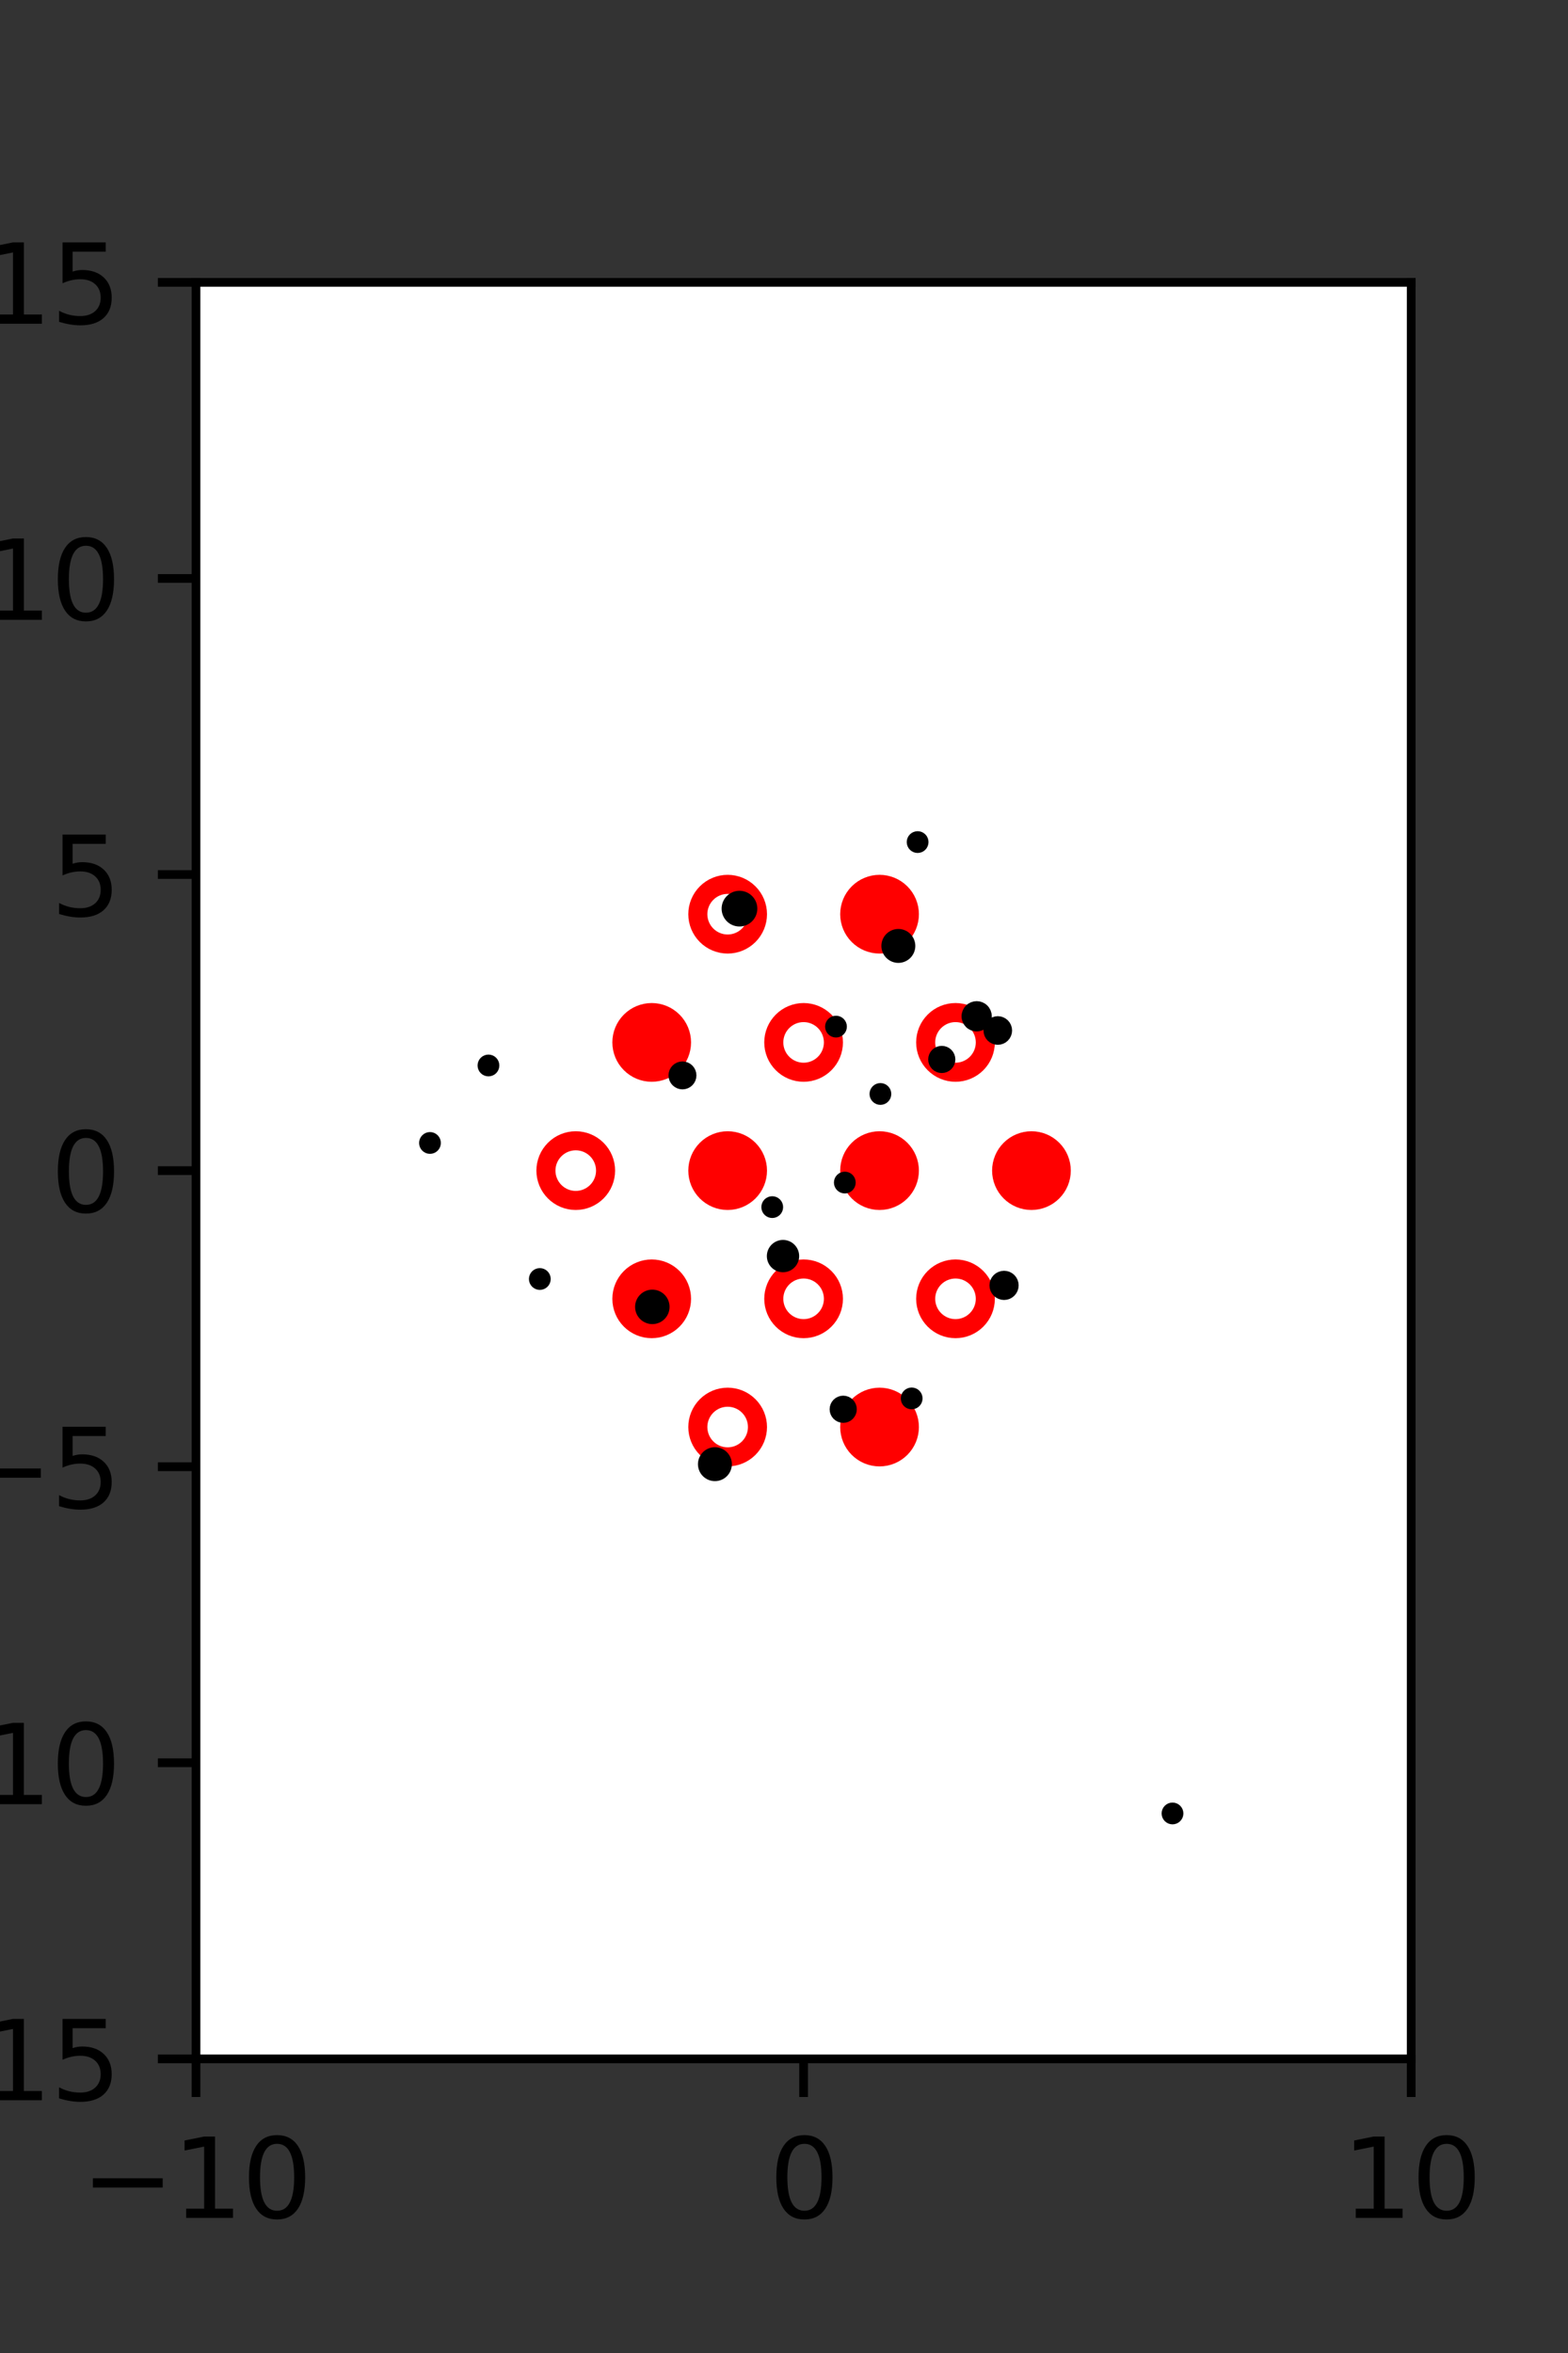 <?xml version="1.0" encoding="utf-8" standalone="no"?>
<!DOCTYPE svg PUBLIC "-//W3C//DTD SVG 1.1//EN"
  "http://www.w3.org/Graphics/SVG/1.1/DTD/svg11.dtd">
<svg xmlns:xlink="http://www.w3.org/1999/xlink" width="144pt" height="216pt" viewBox="0 0 144 216" xmlns="http://www.w3.org/2000/svg" version="1.1">
 <rect x="0" y="0" width="144" height="216" fill="#333333" stroke="none"/>
 <defs>
  <style type="text/css">*{stroke-linejoin: round; stroke-linecap: butt}</style>
 </defs>
 <g id="figure_1">
  <g id="patch_1">
   <path d="M 0 216 
L 144 216 
L 144 0 
L 0 0 
L 0 216 
z
" style="fill: none"/>
  </g>
  <g id="axes_1">
   <g id="patch_2">
    <path d="M 18 189 
L 129.6 189 
L 129.6 25.92 
L 18 25.92 
z
" style="fill: #ffffff"/>
   </g>
   <g id="PathCollection_1">
    <defs>
     <path id="m50a9d0b801" d="M 0 2.739 
C 0.726 2.739 1.423 2.45 1.936 1.936 
C 2.45 1.423 2.739 0.726 2.739 0 
C 2.739 -0.726 2.45 -1.423 1.936 -1.936 
C 1.423 -2.45 0.726 -2.739 0 -2.739 
C -0.726 -2.739 -1.423 -2.45 -1.936 -1.936 
C -2.45 -1.423 -2.739 -0.726 -2.739 0 
C -2.739 0.726 -2.45 1.423 -1.936 1.936 
C -1.423 2.45 -0.726 2.739 0 2.739 
z
" style="stroke: #ff0000; stroke-width: 1.75"/>
    </defs>
    <g clip-path="url(#pb774547259)">
     <use xlink:href="#m50a9d0b801" x="80.775" y="83.921" style="fill: #ff0000; stroke: #ff0000; stroke-width: 1.75"/>
     <use xlink:href="#m50a9d0b801" x="59.85" y="95.691" style="fill: #ff0000; stroke: #ff0000; stroke-width: 1.75"/>
     <use xlink:href="#m50a9d0b801" x="66.825" y="107.46" style="fill: #ff0000; stroke: #ff0000; stroke-width: 1.75"/>
     <use xlink:href="#m50a9d0b801" x="80.775" y="107.46" style="fill: #ff0000; stroke: #ff0000; stroke-width: 1.75"/>
     <use xlink:href="#m50a9d0b801" x="94.725" y="107.46" style="fill: #ff0000; stroke: #ff0000; stroke-width: 1.75"/>
     <use xlink:href="#m50a9d0b801" x="59.85" y="119.229" style="fill: #ff0000; stroke: #ff0000; stroke-width: 1.75"/>
     <use xlink:href="#m50a9d0b801" x="80.775" y="130.999" style="fill: #ff0000; stroke: #ff0000; stroke-width: 1.75"/>
    </g>
   </g>
   <g id="PathCollection_2">
    <defs>
     <path id="C0_0_bdc0bd386a" d="M 0 2.739 
C 0.726 2.739 1.423 2.45 1.936 1.936 
C 2.45 1.423 2.739 0.726 2.739 -0 
C 2.739 -0.726 2.45 -1.423 1.936 -1.936 
C 1.423 -2.45 0.726 -2.739 0 -2.739 
C -0.726 -2.739 -1.423 -2.45 -1.936 -1.936 
C -2.45 -1.423 -2.739 -0.726 -2.739 0 
C -2.739 0.726 -2.45 1.423 -1.936 1.936 
C -1.423 2.45 -0.726 2.739 0 2.739 
z
"/>
    </defs>
    <g clip-path="url(#pb774547259)">
     <use xlink:href="#C0_0_bdc0bd386a" x="66.825" y="83.921" style="fill: none; stroke: #ff0000; stroke-width: 1.75"/>
    </g>
    <g clip-path="url(#pb774547259)">
     <use xlink:href="#C0_0_bdc0bd386a" x="73.8" y="95.691" style="fill: none; stroke: #ff0000; stroke-width: 1.75"/>
    </g>
    <g clip-path="url(#pb774547259)">
     <use xlink:href="#C0_0_bdc0bd386a" x="87.75" y="95.691" style="fill: none; stroke: #ff0000; stroke-width: 1.75"/>
    </g>
    <g clip-path="url(#pb774547259)">
     <use xlink:href="#C0_0_bdc0bd386a" x="52.875" y="107.46" style="fill: none; stroke: #ff0000; stroke-width: 1.75"/>
    </g>
    <g clip-path="url(#pb774547259)">
     <use xlink:href="#C0_0_bdc0bd386a" x="73.8" y="119.229" style="fill: none; stroke: #ff0000; stroke-width: 1.75"/>
    </g>
    <g clip-path="url(#pb774547259)">
     <use xlink:href="#C0_0_bdc0bd386a" x="87.75" y="119.229" style="fill: none; stroke: #ff0000; stroke-width: 1.75"/>
    </g>
    <g clip-path="url(#pb774547259)">
     <use xlink:href="#C0_0_bdc0bd386a" x="66.825" y="130.999" style="fill: none; stroke: #ff0000; stroke-width: 1.75"/>
    </g>
   </g>
   <g id="PathCollection_3">
    <path d="M 91.633 95.411 
C 91.849 95.411 92.056 95.325 92.208 95.173 
C 92.361 95.02 92.447 94.813 92.447 94.598 
C 92.447 94.382 92.361 94.175 92.208 94.022 
C 92.056 93.87 91.849 93.784 91.633 93.784 
C 91.418 93.784 91.211 93.87 91.058 94.022 
C 90.906 94.175 90.82 94.382 90.82 94.598 
C 90.82 94.813 90.906 95.02 91.058 95.173 
C 91.211 95.325 91.418 95.411 91.633 95.411 
z
" clip-path="url(#pb774547259)" style="stroke: #000000"/>
    <path d="M 89.694 94.182 
C 89.93 94.182 90.156 94.088 90.323 93.922 
C 90.489 93.755 90.583 93.529 90.583 93.293 
C 90.583 93.057 90.489 92.831 90.323 92.664 
C 90.156 92.497 89.93 92.404 89.694 92.404 
C 89.458 92.404 89.232 92.497 89.065 92.664 
C 88.899 92.831 88.805 93.057 88.805 93.293 
C 88.805 93.529 88.899 93.755 89.065 93.922 
C 89.232 94.088 89.458 94.182 89.694 94.182 
z
" clip-path="url(#pb774547259)" style="stroke: #000000"/>
    <path d="M 84.271 77.801 
C 84.404 77.801 84.531 77.748 84.625 77.654 
C 84.719 77.56 84.771 77.433 84.771 77.301 
C 84.771 77.168 84.719 77.041 84.625 76.947 
C 84.531 76.853 84.404 76.801 84.271 76.801 
C 84.139 76.801 84.012 76.853 83.918 76.947 
C 83.824 77.041 83.771 77.168 83.771 77.301 
C 83.771 77.433 83.824 77.56 83.918 77.654 
C 84.012 77.748 84.139 77.801 84.271 77.801 
z
" clip-path="url(#pb774547259)" style="stroke: #000000"/>
    <path d="M 107.679 166.971 
C 107.812 166.971 107.939 166.918 108.032 166.824 
C 108.126 166.73 108.179 166.603 108.179 166.471 
C 108.179 166.338 108.126 166.211 108.032 166.117 
C 107.939 166.023 107.812 165.971 107.679 165.971 
C 107.546 165.971 107.419 166.023 107.325 166.117 
C 107.232 166.211 107.179 166.338 107.179 166.471 
C 107.179 166.603 107.232 166.73 107.325 166.824 
C 107.419 166.918 107.546 166.971 107.679 166.971 
z
" clip-path="url(#pb774547259)" style="stroke: #000000"/>
    <path d="M 92.209 118.835 
C 92.432 118.835 92.646 118.747 92.803 118.589 
C 92.961 118.431 93.05 118.217 93.05 117.994 
C 93.05 117.771 92.961 117.558 92.803 117.4 
C 92.646 117.242 92.432 117.154 92.209 117.154 
C 91.986 117.154 91.772 117.242 91.614 117.4 
C 91.456 117.558 91.368 117.771 91.368 117.994 
C 91.368 118.217 91.456 118.431 91.614 118.589 
C 91.772 118.747 91.986 118.835 92.209 118.835 
z
" clip-path="url(#pb774547259)" style="stroke: #000000"/>
    <path d="M 86.49 98.003 
C 86.688 98.003 86.878 97.925 87.018 97.784 
C 87.158 97.644 87.237 97.454 87.237 97.256 
C 87.237 97.058 87.158 96.867 87.018 96.727 
C 86.878 96.587 86.688 96.508 86.49 96.508 
C 86.291 96.508 86.101 96.587 85.961 96.727 
C 85.821 96.867 85.742 97.058 85.742 97.256 
C 85.742 97.454 85.821 97.644 85.961 97.784 
C 86.101 97.925 86.291 98.003 86.49 98.003 
z
" clip-path="url(#pb774547259)" style="stroke: #000000"/>
    <path d="M 82.501 87.892 
C 82.782 87.892 83.051 87.78 83.249 87.582 
C 83.447 87.384 83.559 87.115 83.559 86.834 
C 83.559 86.554 83.447 86.285 83.249 86.087 
C 83.051 85.888 82.782 85.777 82.501 85.777 
C 82.221 85.777 81.952 85.888 81.754 86.087 
C 81.555 86.285 81.444 86.554 81.444 86.834 
C 81.444 87.115 81.555 87.384 81.754 87.582 
C 81.952 87.78 82.221 87.892 82.501 87.892 
z
" clip-path="url(#pb774547259)" style="stroke: #000000"/>
    <path d="M 80.854 100.924 
C 80.987 100.924 81.114 100.871 81.208 100.777 
C 81.301 100.683 81.354 100.556 81.354 100.424 
C 81.354 100.291 81.301 100.164 81.208 100.07 
C 81.114 99.976 80.987 99.924 80.854 99.924 
C 80.721 99.924 80.594 99.976 80.501 100.07 
C 80.407 100.164 80.354 100.291 80.354 100.424 
C 80.354 100.556 80.407 100.683 80.501 100.777 
C 80.594 100.871 80.721 100.924 80.854 100.924 
z
" clip-path="url(#pb774547259)" style="stroke: #000000"/>
    <path d="M 76.775 94.741 
C 76.907 94.741 77.035 94.689 77.128 94.595 
C 77.222 94.501 77.275 94.374 77.275 94.241 
C 77.275 94.109 77.222 93.982 77.128 93.888 
C 77.035 93.794 76.907 93.741 76.775 93.741 
C 76.642 93.741 76.515 93.794 76.421 93.888 
C 76.328 93.982 76.275 94.109 76.275 94.241 
C 76.275 94.374 76.328 94.501 76.421 94.595 
C 76.515 94.689 76.642 94.741 76.775 94.741 
z
" clip-path="url(#pb774547259)" style="stroke: #000000"/>
    <path d="M 83.725 128.871 
C 83.857 128.871 83.984 128.819 84.078 128.725 
C 84.172 128.631 84.225 128.504 84.225 128.371 
C 84.225 128.239 84.172 128.111 84.078 128.018 
C 83.984 127.924 83.857 127.871 83.725 127.871 
C 83.592 127.871 83.465 127.924 83.371 128.018 
C 83.277 128.111 83.225 128.239 83.225 128.371 
C 83.225 128.504 83.277 128.631 83.371 128.725 
C 83.465 128.819 83.592 128.871 83.725 128.871 
z
" clip-path="url(#pb774547259)" style="stroke: #000000"/>
    <path d="M 77.585 109.057 
C 77.718 109.057 77.845 109.004 77.939 108.91 
C 78.032 108.817 78.085 108.69 78.085 108.557 
C 78.085 108.424 78.032 108.297 77.939 108.203 
C 77.845 108.11 77.718 108.057 77.585 108.057 
C 77.452 108.057 77.325 108.11 77.232 108.203 
C 77.138 108.297 77.085 108.424 77.085 108.557 
C 77.085 108.69 77.138 108.817 77.232 108.91 
C 77.325 109.004 77.452 109.057 77.585 109.057 
z
" clip-path="url(#pb774547259)" style="stroke: #000000"/>
    <path d="M 67.911 84.551 
C 68.213 84.551 68.503 84.431 68.716 84.218 
C 68.93 84.004 69.05 83.714 69.05 83.412 
C 69.05 83.109 68.93 82.819 68.716 82.606 
C 68.503 82.392 68.213 82.272 67.911 82.272 
C 67.608 82.272 67.318 82.392 67.105 82.606 
C 66.891 82.819 66.771 83.109 66.771 83.412 
C 66.771 83.714 66.891 84.004 67.105 84.218 
C 67.318 84.431 67.608 84.551 67.911 84.551 
z
" clip-path="url(#pb774547259)" style="stroke: #000000"/>
    <path d="M 77.438 130.115 
C 77.636 130.115 77.826 130.036 77.967 129.896 
C 78.107 129.756 78.186 129.566 78.186 129.367 
C 78.186 129.169 78.107 128.979 77.967 128.839 
C 77.826 128.699 77.636 128.62 77.438 128.62 
C 77.24 128.62 77.049 128.699 76.909 128.839 
C 76.769 128.979 76.69 129.169 76.69 129.367 
C 76.69 129.566 76.769 129.756 76.909 129.896 
C 77.049 130.036 77.24 130.115 77.438 130.115 
z
" clip-path="url(#pb774547259)" style="stroke: #000000"/>
    <path d="M 71.909 116.29 
C 72.169 116.29 72.42 116.187 72.604 116.002 
C 72.789 115.818 72.893 115.567 72.893 115.306 
C 72.893 115.046 72.789 114.795 72.604 114.611 
C 72.42 114.426 72.169 114.322 71.909 114.322 
C 71.648 114.322 71.397 114.426 71.213 114.611 
C 71.028 114.795 70.925 115.046 70.925 115.306 
C 70.925 115.567 71.028 115.818 71.213 116.002 
C 71.397 116.187 71.648 116.29 71.909 116.29 
z
" clip-path="url(#pb774547259)" style="stroke: #000000"/>
    <path d="M 70.92 111.311 
C 71.052 111.311 71.179 111.258 71.273 111.165 
C 71.367 111.071 71.42 110.944 71.42 110.811 
C 71.42 110.678 71.367 110.551 71.273 110.457 
C 71.179 110.364 71.052 110.311 70.92 110.311 
C 70.787 110.311 70.66 110.364 70.566 110.457 
C 70.472 110.551 70.42 110.678 70.42 110.811 
C 70.42 110.944 70.472 111.071 70.566 111.165 
C 70.66 111.258 70.787 111.311 70.92 111.311 
z
" clip-path="url(#pb774547259)" style="stroke: #000000"/>
    <path d="M 62.676 99.502 
C 62.883 99.502 63.082 99.419 63.229 99.273 
C 63.376 99.126 63.458 98.927 63.458 98.719 
C 63.458 98.512 63.376 98.313 63.229 98.166 
C 63.082 98.019 62.883 97.937 62.676 97.937 
C 62.468 97.937 62.269 98.019 62.122 98.166 
C 61.975 98.313 61.893 98.512 61.893 98.719 
C 61.893 98.927 61.975 99.126 62.122 99.273 
C 62.269 99.419 62.468 99.502 62.676 99.502 
z
" clip-path="url(#pb774547259)" style="stroke: #000000"/>
    <path d="M 65.655 135.465 
C 65.936 135.465 66.205 135.354 66.403 135.156 
C 66.601 134.957 66.713 134.688 66.713 134.408 
C 66.713 134.128 66.601 133.859 66.403 133.66 
C 66.205 133.462 65.936 133.351 65.655 133.351 
C 65.375 133.351 65.106 133.462 64.908 133.66 
C 64.709 133.859 64.598 134.128 64.598 134.408 
C 64.598 134.688 64.709 134.957 64.908 135.156 
C 65.106 135.354 65.375 135.465 65.655 135.465 
z
" clip-path="url(#pb774547259)" style="stroke: #000000"/>
    <path d="M 59.908 121.051 
C 60.195 121.051 60.471 120.937 60.674 120.733 
C 60.877 120.53 60.991 120.255 60.991 119.968 
C 60.991 119.681 60.877 119.405 60.674 119.202 
C 60.471 118.999 60.195 118.885 59.908 118.885 
C 59.621 118.885 59.345 118.999 59.142 119.202 
C 58.939 119.405 58.825 119.681 58.825 119.968 
C 58.825 120.255 58.939 120.53 59.142 120.733 
C 59.345 120.937 59.621 121.051 59.908 121.051 
z
" clip-path="url(#pb774547259)" style="stroke: #000000"/>
    <path d="M 49.575 117.91 
C 49.708 117.91 49.835 117.857 49.929 117.763 
C 50.023 117.67 50.075 117.543 50.075 117.41 
C 50.075 117.277 50.023 117.15 49.929 117.056 
C 49.835 116.963 49.708 116.91 49.575 116.91 
C 49.443 116.91 49.316 116.963 49.222 117.056 
C 49.128 117.15 49.075 117.277 49.075 117.41 
C 49.075 117.543 49.128 117.67 49.222 117.763 
C 49.316 117.857 49.443 117.91 49.575 117.91 
z
" clip-path="url(#pb774547259)" style="stroke: #000000"/>
    <path d="M 44.858 98.308 
C 44.991 98.308 45.118 98.256 45.212 98.162 
C 45.305 98.068 45.358 97.941 45.358 97.808 
C 45.358 97.676 45.305 97.549 45.212 97.455 
C 45.118 97.361 44.991 97.308 44.858 97.308 
C 44.725 97.308 44.598 97.361 44.504 97.455 
C 44.411 97.549 44.358 97.676 44.358 97.808 
C 44.358 97.941 44.411 98.068 44.504 98.162 
C 44.598 98.256 44.725 98.308 44.858 98.308 
z
" clip-path="url(#pb774547259)" style="stroke: #000000"/>
    <path d="M 39.487 105.421 
C 39.62 105.421 39.747 105.369 39.841 105.275 
C 39.935 105.181 39.987 105.054 39.987 104.921 
C 39.987 104.789 39.935 104.662 39.841 104.568 
C 39.747 104.474 39.62 104.421 39.487 104.421 
C 39.355 104.421 39.228 104.474 39.134 104.568 
C 39.04 104.662 38.987 104.789 38.987 104.921 
C 38.987 105.054 39.04 105.181 39.134 105.275 
C 39.228 105.369 39.355 105.421 39.487 105.421 
z
" clip-path="url(#pb774547259)" style="stroke: #000000"/>
   </g>
   <g id="matplotlib.axis_1">
    <g id="xtick_1">
     <g id="line2d_1">
      <defs>
       <path id="m33995eb418" d="M 0 0 
L 0 3.5 
" style="stroke: #000000; stroke-width: 0.8"/>
      </defs>
      <g>
       <use xlink:href="#m33995eb418" x="18" y="189" style="stroke: #000000; stroke-width: 0.8"/>
      </g>
     </g>
     <g id="text_1">
      <!-- −10 -->
      <g transform="translate(7.448 203.598)scale(0.1 -0.1)">
       <defs>
        <path id="DejaVuSans-2212" d="M 678 2272 
L 4684 2272 
L 4684 1741 
L 678 1741 
L 678 2272 
z
" transform="scale(0.016)"/>
        <path id="DejaVuSans-31" d="M 794 531 
L 1825 531 
L 1825 4091 
L 703 3866 
L 703 4441 
L 1819 4666 
L 2450 4666 
L 2450 531 
L 3481 531 
L 3481 0 
L 794 0 
L 794 531 
z
" transform="scale(0.016)"/>
        <path id="DejaVuSans-30" d="M 2034 4250 
Q 1547 4250 1301 3770 
Q 1056 3291 1056 2328 
Q 1056 1369 1301 889 
Q 1547 409 2034 409 
Q 2525 409 2770 889 
Q 3016 1369 3016 2328 
Q 3016 3291 2770 3770 
Q 2525 4250 2034 4250 
z
M 2034 4750 
Q 2819 4750 3233 4129 
Q 3647 3509 3647 2328 
Q 3647 1150 3233 529 
Q 2819 -91 2034 -91 
Q 1250 -91 836 529 
Q 422 1150 422 2328 
Q 422 3509 836 4129 
Q 1250 4750 2034 4750 
z
" transform="scale(0.016)"/>
       </defs>
       <use xlink:href="#DejaVuSans-2212"/>
       <use xlink:href="#DejaVuSans-31" x="83.789"/>
       <use xlink:href="#DejaVuSans-30" x="147.412"/>
      </g>
     </g>
    </g>
    <g id="xtick_2">
     <g id="line2d_2">
      <g>
       <use xlink:href="#m33995eb418" x="73.8" y="189" style="stroke: #000000; stroke-width: 0.8"/>
      </g>
     </g>
     <g id="text_2">
      <!-- 0 -->
      <g transform="translate(70.619 203.598)scale(0.1 -0.1)">
       <use xlink:href="#DejaVuSans-30"/>
      </g>
     </g>
    </g>
    <g id="xtick_3">
     <g id="line2d_3">
      <g>
       <use xlink:href="#m33995eb418" x="129.6" y="189" style="stroke: #000000; stroke-width: 0.8"/>
      </g>
     </g>
     <g id="text_3">
      <!-- 10 -->
      <g transform="translate(123.237 203.598)scale(0.1 -0.1)">
       <use xlink:href="#DejaVuSans-31"/>
       <use xlink:href="#DejaVuSans-30" x="63.623"/>
      </g>
     </g>
    </g>
   </g>
   <g id="matplotlib.axis_2">
    <g id="ytick_1">
     <g id="line2d_4">
      <defs>
       <path id="m18a1641731" d="M 0 0 
L -3.5 0 
" style="stroke: #000000; stroke-width: 0.8"/>
      </defs>
      <g>
       <use xlink:href="#m18a1641731" x="18" y="189" style="stroke: #000000; stroke-width: 0.8"/>
      </g>
     </g>
     <g id="text_4">
      <!-- −15 -->
      <g transform="translate(-10.105 192.799)scale(0.1 -0.1)">
       <defs>
        <path id="DejaVuSans-35" d="M 691 4666 
L 3169 4666 
L 3169 4134 
L 1269 4134 
L 1269 2991 
Q 1406 3038 1543 3061 
Q 1681 3084 1819 3084 
Q 2600 3084 3056 2656 
Q 3513 2228 3513 1497 
Q 3513 744 3044 326 
Q 2575 -91 1722 -91 
Q 1428 -91 1123 -41 
Q 819 9 494 109 
L 494 744 
Q 775 591 1075 516 
Q 1375 441 1709 441 
Q 2250 441 2565 725 
Q 2881 1009 2881 1497 
Q 2881 1984 2565 2268 
Q 2250 2553 1709 2553 
Q 1456 2553 1204 2497 
Q 953 2441 691 2322 
L 691 4666 
z
" transform="scale(0.016)"/>
       </defs>
       <use xlink:href="#DejaVuSans-2212"/>
       <use xlink:href="#DejaVuSans-31" x="83.789"/>
       <use xlink:href="#DejaVuSans-35" x="147.412"/>
      </g>
     </g>
    </g>
    <g id="ytick_2">
     <g id="line2d_5">
      <g>
       <use xlink:href="#m18a1641731" x="18" y="161.82" style="stroke: #000000; stroke-width: 0.8"/>
      </g>
     </g>
     <g id="text_5">
      <!-- −10 -->
      <g transform="translate(-10.105 165.619)scale(0.1 -0.1)">
       <use xlink:href="#DejaVuSans-2212"/>
       <use xlink:href="#DejaVuSans-31" x="83.789"/>
       <use xlink:href="#DejaVuSans-30" x="147.412"/>
      </g>
     </g>
    </g>
    <g id="ytick_3">
     <g id="line2d_6">
      <g>
       <use xlink:href="#m18a1641731" x="18" y="134.64" style="stroke: #000000; stroke-width: 0.8"/>
      </g>
     </g>
     <g id="text_6">
      <!-- −5 -->
      <g transform="translate(-3.742 138.439)scale(0.1 -0.1)">
       <use xlink:href="#DejaVuSans-2212"/>
       <use xlink:href="#DejaVuSans-35" x="83.789"/>
      </g>
     </g>
    </g>
    <g id="ytick_4">
     <g id="line2d_7">
      <g>
       <use xlink:href="#m18a1641731" x="18" y="107.46" style="stroke: #000000; stroke-width: 0.8"/>
      </g>
     </g>
     <g id="text_7">
      <!-- 0 -->
      <g transform="translate(4.638 111.259)scale(0.1 -0.1)">
       <use xlink:href="#DejaVuSans-30"/>
      </g>
     </g>
    </g>
    <g id="ytick_5">
     <g id="line2d_8">
      <g>
       <use xlink:href="#m18a1641731" x="18" y="80.28" style="stroke: #000000; stroke-width: 0.8"/>
      </g>
     </g>
     <g id="text_8">
      <!-- 5 -->
      <g transform="translate(4.638 84.079)scale(0.1 -0.1)">
       <use xlink:href="#DejaVuSans-35"/>
      </g>
     </g>
    </g>
    <g id="ytick_6">
     <g id="line2d_9">
      <g>
       <use xlink:href="#m18a1641731" x="18" y="53.1" style="stroke: #000000; stroke-width: 0.8"/>
      </g>
     </g>
     <g id="text_9">
      <!-- 10 -->
      <g transform="translate(-1.725 56.899)scale(0.1 -0.1)">
       <use xlink:href="#DejaVuSans-31"/>
       <use xlink:href="#DejaVuSans-30" x="63.623"/>
      </g>
     </g>
    </g>
    <g id="ytick_7">
     <g id="line2d_10">
      <g>
       <use xlink:href="#m18a1641731" x="18" y="25.92" style="stroke: #000000; stroke-width: 0.8"/>
      </g>
     </g>
     <g id="text_10">
      <!-- 15 -->
      <g transform="translate(-1.725 29.719)scale(0.1 -0.1)">
       <use xlink:href="#DejaVuSans-31"/>
       <use xlink:href="#DejaVuSans-35" x="63.623"/>
      </g>
     </g>
    </g>
   </g>
   <g id="patch_3">
    <path d="M 18 189 
L 18 25.92 
" style="fill: none; stroke: #000000; stroke-width: 0.8; stroke-linejoin: miter; stroke-linecap: square"/>
   </g>
   <g id="patch_4">
    <path d="M 129.6 189 
L 129.6 25.92 
" style="fill: none; stroke: #000000; stroke-width: 0.8; stroke-linejoin: miter; stroke-linecap: square"/>
   </g>
   <g id="patch_5">
    <path d="M 18 189 
L 129.6 189 
" style="fill: none; stroke: #000000; stroke-width: 0.8; stroke-linejoin: miter; stroke-linecap: square"/>
   </g>
   <g id="patch_6">
    <path d="M 18 25.92 
L 129.6 25.92 
" style="fill: none; stroke: #000000; stroke-width: 0.8; stroke-linejoin: miter; stroke-linecap: square"/>
   </g>
  </g>
 </g>
 <defs>
  <clipPath id="pb774547259">
   <rect x="18" y="25.92" width="111.6" height="163.08"/>
  </clipPath>
 </defs>
</svg>
